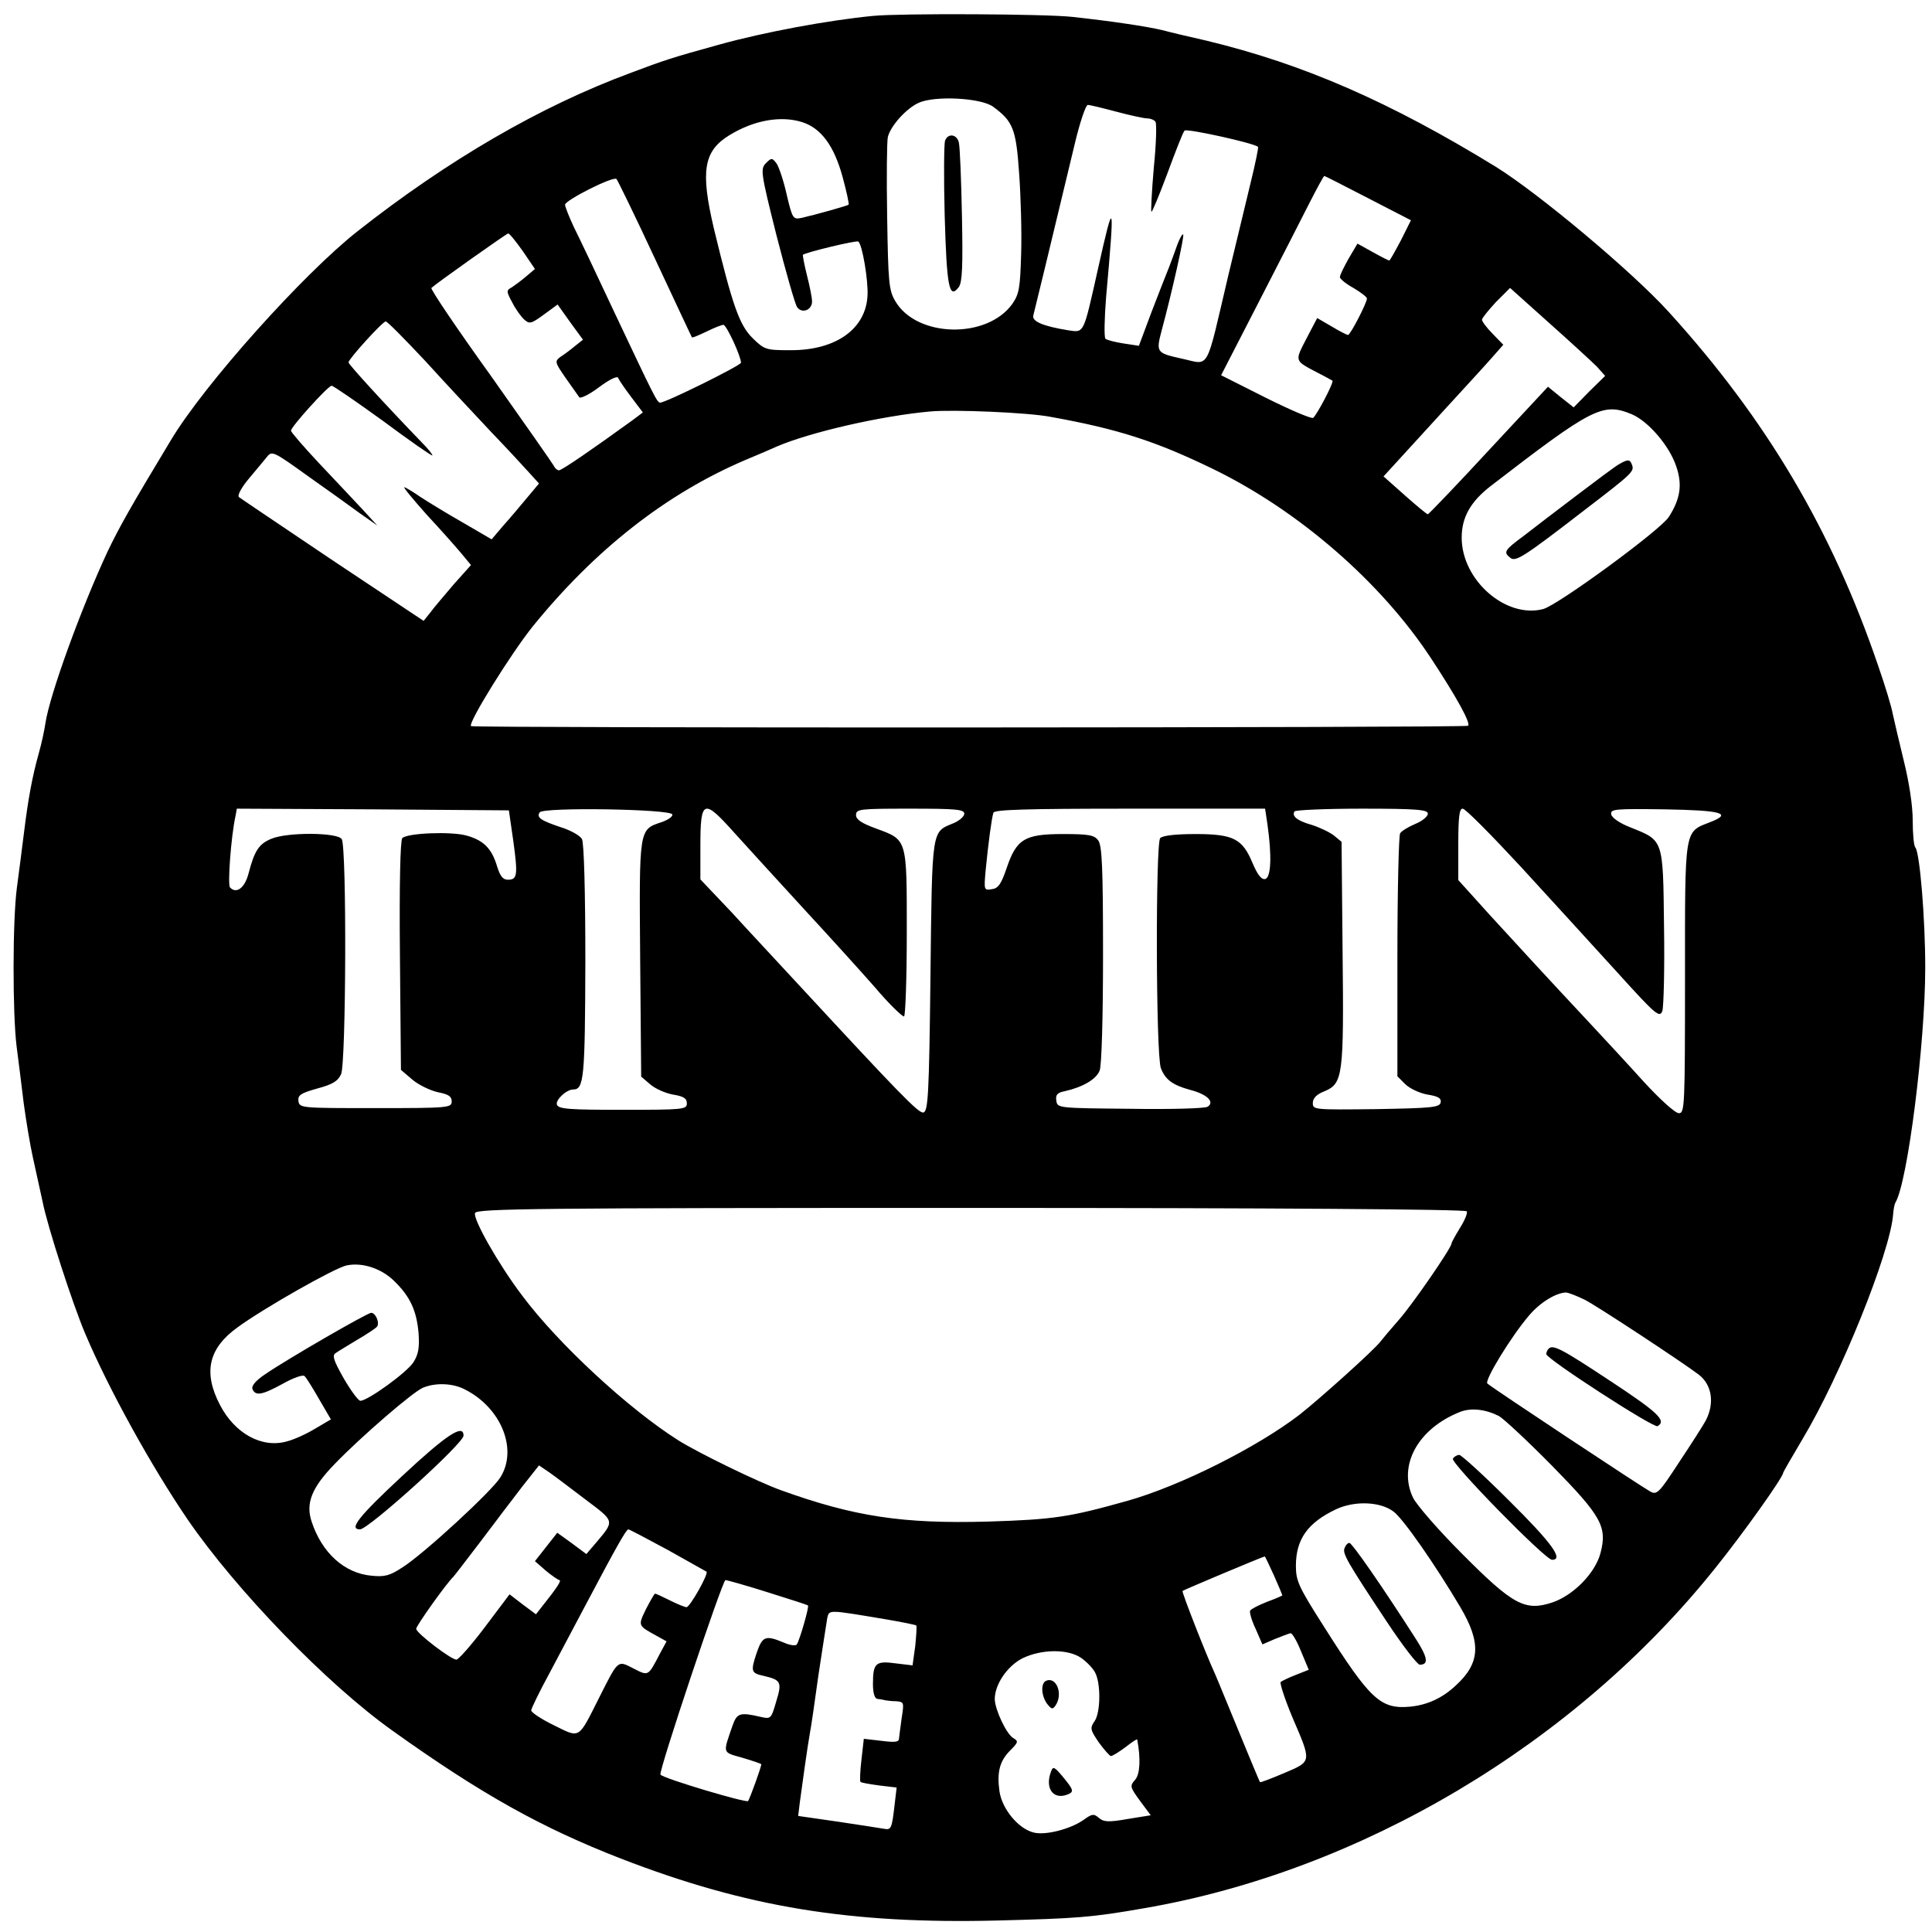 <?xml version="1.0" standalone="no"?>
<!DOCTYPE svg PUBLIC "-//W3C//DTD SVG 20010904//EN"
 "http://www.w3.org/TR/2001/REC-SVG-20010904/DTD/svg10.dtd">
<svg version="1.0" xmlns="http://www.w3.org/2000/svg"
 width="571pt" height="571pt" viewBox="0 0 571 571"
 preserveAspectRatio="xMidYMid meet">
<g transform="translate(0,571) scale(0.1,-0.1)"
fill="#000000" stroke="none">
<path d="M2580 5663 c-133 -13 -322 -48 -455 -85 -141 -39 -162 -46 -260 -83
-268 -99 -541 -258 -809 -469 -161 -127 -453 -453 -551 -617 -120 -199 -152
-256 -187 -329 -77 -165 -172 -425 -184 -509 -3 -20 -11 -58 -19 -86 -20 -71
-32 -138 -44 -235 -6 -47 -15 -120 -21 -163 -13 -97 -13 -371 -1 -469 5 -40
15 -116 21 -168 7 -52 19 -124 27 -160 8 -36 21 -95 29 -132 14 -72 89 -303
126 -390 69 -163 195 -391 302 -548 144 -210 412 -487 606 -625 263 -188 441
-287 675 -378 372 -144 679 -194 1115 -183 232 6 276 9 430 36 642 110 1274
486 1689 1005 83 103 201 269 201 282 0 2 26 47 58 101 111 185 258 549 267
662 1 15 4 31 7 36 36 60 88 471 88 694 0 147 -16 338 -29 355 -5 5 -8 42 -8
80 0 43 -10 110 -26 175 -14 58 -29 121 -33 140 -3 19 -23 85 -44 145 -136
398 -329 725 -618 1043 -109 120 -384 350 -511 429 -313 192 -569 304 -856
373 -49 11 -108 25 -130 31 -47 11 -146 26 -265 39 -78 9 -509 11 -590 3z
m356 -269 c58 -43 67 -65 76 -196 5 -68 8 -175 6 -238 -3 -102 -6 -119 -26
-148 -75 -105 -283 -100 -346 8 -19 32 -21 55 -24 248 -2 117 -1 223 2 237 8
33 55 85 91 101 47 22 186 15 221 -12z m363 -14 c41 -11 83 -20 92 -20 10 0
21 -5 24 -10 4 -6 2 -67 -5 -136 -6 -70 -9 -128 -7 -130 2 -2 23 49 47 113 24
65 46 122 51 127 6 7 206 -37 217 -48 2 -2 -8 -50 -22 -107 -14 -57 -43 -180
-66 -274 -68 -289 -53 -263 -137 -245 -76 17 -77 18 -59 86 30 111 67 277 63
281 -3 2 -10 -11 -17 -29 -6 -18 -18 -49 -25 -68 -8 -19 -31 -79 -52 -133
l-37 -99 -46 7 c-25 4 -49 10 -53 14 -4 5 -3 59 2 122 26 291 24 299 -24 84
-44 -196 -40 -188 -89 -181 -73 12 -107 26 -102 44 4 15 47 192 122 505 15 64
33 117 39 117 5 0 43 -9 84 -20z m-928 -31 c56 -18 94 -70 119 -161 12 -44 20
-81 18 -83 -3 -3 -99 -30 -139 -39 -25 -5 -27 -3 -44 69 -9 41 -23 82 -30 92
-13 17 -15 17 -31 1 -17 -17 -16 -27 31 -214 28 -109 55 -204 61 -212 15 -20
44 -8 44 17 0 11 -7 46 -15 77 -8 32 -13 59 -12 61 8 7 160 44 164 39 12 -11
29 -114 27 -158 -4 -99 -92 -163 -226 -163 -74 0 -78 1 -113 35 -40 39 -60 97
-115 324 -40 170 -31 229 45 276 73 45 153 59 216 39z m-435 -404 c59 -126
108 -231 109 -232 1 -2 20 6 43 17 22 11 45 20 50 20 9 0 52 -93 52 -112 0 -8
-222 -118 -239 -118 -9 0 -18 19 -139 275 -49 105 -101 214 -116 244 -14 30
-26 60 -26 66 0 13 142 85 152 76 3 -3 55 -109 114 -236z m2108 179 l126 -65
-30 -60 c-17 -32 -32 -59 -34 -59 -2 0 -24 11 -49 25 l-45 25 -26 -44 c-14
-25 -26 -49 -26 -55 0 -5 18 -20 40 -32 22 -13 40 -27 40 -31 0 -13 -49 -108
-56 -108 -3 0 -25 11 -48 25 l-43 25 -32 -61 c-35 -68 -36 -64 34 -101 22 -11
41 -22 43 -23 5 -5 -47 -103 -57 -110 -6 -3 -69 24 -141 60 l-131 66 109 212
c60 117 128 249 151 295 23 45 43 82 45 82 2 0 60 -30 130 -66z m-2499 -156
l36 -53 -26 -22 c-14 -12 -33 -26 -42 -32 -17 -9 -17 -12 1 -45 10 -20 26 -42
36 -51 15 -13 20 -12 57 15 l41 30 37 -52 38 -52 -24 -19 c-13 -11 -32 -25
-43 -32 -17 -13 -16 -16 15 -61 19 -27 37 -52 41 -58 3 -5 30 8 59 30 31 23
54 34 56 27 3 -7 20 -32 39 -57 l34 -45 -32 -24 c-112 -81 -207 -147 -216
-147 -5 0 -12 6 -15 13 -3 6 -87 126 -186 266 -100 139 -179 256 -176 260 15
14 221 160 227 161 4 0 23 -24 43 -52z m3175 -342 l24 -27 -47 -46 -46 -47
-38 30 -38 31 -175 -188 c-96 -104 -177 -188 -180 -189 -3 0 -33 25 -68 56
l-63 56 43 47 c23 25 85 93 138 151 53 58 114 124 135 148 l38 43 -31 32 c-18
18 -32 37 -32 42 0 5 19 28 41 52 l42 42 116 -104 c64 -57 127 -115 141 -129z
m-3463 17 c59 -65 146 -158 193 -208 47 -49 98 -104 114 -122 l29 -32 -36 -43
c-20 -24 -51 -61 -70 -82 l-34 -40 -84 49 c-46 26 -103 61 -126 76 -23 16 -45
29 -48 29 -4 0 26 -36 66 -81 41 -44 87 -96 102 -114 l29 -35 -51 -57 c-27
-32 -59 -69 -69 -83 l-20 -25 -269 179 c-147 99 -272 183 -277 187 -5 5 8 29
30 55 21 25 46 55 54 65 14 17 20 14 120 -58 58 -41 128 -91 155 -111 l50 -35
-45 49 c-25 27 -83 88 -128 136 -45 48 -82 91 -82 95 0 12 110 133 120 133 5
0 73 -47 152 -104 78 -58 144 -104 146 -102 1 2 -12 19 -30 37 -110 114 -218
232 -218 238 0 10 101 121 110 121 5 0 57 -53 117 -117z m1848 -165 c200 -36
311 -72 480 -154 253 -123 496 -334 644 -559 77 -117 118 -192 110 -200 -7 -6
-2940 -7 -2947 -1 -9 10 118 214 182 294 185 228 395 393 630 493 39 16 80 34
91 39 100 43 310 91 455 104 69 6 288 -3 355 -16z m1717 8 c50 -21 112 -94
132 -154 19 -55 12 -97 -22 -150 -25 -39 -327 -260 -371 -272 -110 -29 -241
85 -241 211 0 60 26 106 85 152 301 232 332 248 417 213z m-3305 -1261 c14
-102 12 -115 -16 -115 -15 0 -23 11 -32 40 -16 53 -40 77 -92 91 -46 12 -173
7 -188 -8 -6 -6 -9 -139 -7 -347 l3 -338 34 -29 c19 -16 53 -32 75 -37 31 -6
41 -12 41 -27 0 -19 -8 -20 -225 -20 -220 0 -225 0 -228 21 -2 17 6 23 56 37
45 12 61 22 70 42 15 32 17 672 2 695 -12 20 -161 21 -208 1 -37 -15 -50 -36
-67 -101 -11 -44 -36 -63 -55 -43 -8 7 3 152 16 211 l4 22 402 -2 402 -3 13
-90z m470 78 c2 -6 -12 -16 -32 -23 -67 -22 -66 -18 -63 -405 l3 -347 27 -23
c15 -13 45 -26 67 -30 31 -5 41 -11 41 -26 0 -18 -10 -19 -189 -19 -157 0
-190 2 -195 15 -5 14 28 45 48 45 32 0 35 34 36 378 0 208 -4 351 -10 362 -5
10 -33 26 -62 35 -60 20 -73 29 -63 44 9 16 387 10 392 -6z m184 -55 c35 -39
125 -137 199 -218 74 -80 171 -187 215 -237 43 -51 83 -89 87 -87 4 3 8 114 8
247 0 280 2 274 -90 308 -44 16 -60 27 -60 40 0 18 10 19 160 19 135 0 160 -2
160 -15 0 -8 -15 -21 -32 -28 -65 -27 -63 -11 -68 -451 -4 -352 -7 -401 -21
-404 -14 -3 -72 57 -368 377 -58 63 -148 159 -198 214 l-93 98 0 98 c0 139 9
142 101 39z m1575 25 c13 -91 11 -157 -7 -161 -11 -2 -22 12 -37 47 -30 72
-56 86 -169 86 -56 0 -96 -4 -104 -12 -14 -14 -13 -641 2 -680 13 -34 35 -50
86 -64 51 -13 74 -36 52 -50 -8 -5 -111 -8 -229 -6 -213 2 -215 2 -218 24 -3
17 3 24 25 28 53 12 93 35 103 61 6 14 10 160 10 343 0 258 -3 321 -14 337
-12 16 -27 19 -105 19 -113 0 -137 -15 -166 -101 -16 -47 -25 -60 -44 -62 -23
-4 -23 -2 -18 55 8 82 18 156 23 171 3 9 92 12 403 12 l400 0 7 -47z m474 32
c0 -8 -17 -22 -37 -30 -21 -9 -41 -21 -45 -28 -4 -7 -8 -171 -8 -365 l0 -353
23 -23 c13 -13 43 -27 66 -31 32 -5 41 -11 39 -23 -3 -15 -26 -17 -191 -20
-183 -2 -187 -2 -187 18 0 14 11 26 35 35 54 23 57 46 53 413 l-3 324 -23 19
c-13 10 -43 24 -65 31 -43 12 -60 26 -51 40 3 4 92 8 199 8 165 0 195 -3 195
-15z m276 -158 c87 -95 215 -235 284 -311 114 -126 125 -135 133 -114 4 12 7
125 5 250 -3 261 -1 253 -100 293 -31 12 -54 28 -56 38 -3 16 10 17 159 15
169 -3 200 -12 133 -38 -77 -30 -74 -14 -74 -461 0 -381 -1 -399 -18 -399 -11
0 -55 40 -103 92 -46 51 -120 131 -164 178 -129 138 -194 209 -293 317 l-92
102 0 105 c0 82 3 106 13 106 8 0 85 -78 173 -173z m-161 -1017 c3 -5 -6 -27
-20 -49 -14 -23 -25 -43 -25 -46 0 -13 -116 -181 -155 -225 -23 -26 -48 -56
-56 -66 -17 -23 -176 -166 -238 -215 -125 -96 -353 -211 -510 -255 -171 -48
-217 -55 -411 -61 -253 -7 -396 15 -610 92 -68 24 -248 112 -305 148 -146 92
-354 284 -461 427 -70 92 -147 228 -140 245 5 13 184 15 1465 15 901 0 1462
-4 1466 -10z m-3169 -207 c47 -46 65 -87 71 -152 3 -44 0 -63 -15 -87 -19 -30
-135 -114 -157 -114 -6 0 -28 30 -49 66 -30 53 -35 68 -24 75 7 5 37 23 65 40
29 17 55 34 58 39 7 12 -5 40 -18 40 -11 0 -247 -136 -314 -182 -28 -19 -40
-34 -37 -43 9 -22 29 -18 91 16 30 17 59 27 63 22 5 -4 24 -35 43 -68 l35 -60
-46 -27 c-26 -16 -64 -33 -84 -38 -74 -21 -154 23 -198 108 -50 96 -34 167 52
229 78 57 286 175 322 183 47 10 104 -9 142 -47z m3517 -54 c36 -18 291 -186
338 -222 39 -30 47 -85 20 -136 -7 -13 -42 -68 -78 -122 -60 -92 -66 -98 -86
-87 -24 13 -467 306 -481 319 -10 8 70 139 123 201 32 38 79 67 109 68 7 0 32
-10 55 -21z m-3310 -265 c108 -54 158 -177 106 -260 -24 -40 -226 -226 -289
-266 -38 -25 -53 -29 -92 -25 -80 7 -147 68 -177 160 -18 54 0 100 68 170 76
79 233 215 262 226 37 15 87 13 122 -5z m3057 -79 c14 -8 84 -73 157 -147 146
-149 164 -180 143 -259 -16 -59 -80 -124 -142 -145 -81 -27 -117 -7 -268 145
-69 69 -134 144 -144 165 -45 95 15 204 139 253 33 13 75 8 115 -12z m-2698
-248 c85 -64 85 -61 30 -126 l-29 -34 -43 32 -43 31 -33 -42 -33 -42 32 -28
c18 -15 36 -27 40 -28 8 0 -7 -23 -51 -78 l-18 -23 -39 29 -39 30 -73 -97
c-40 -53 -78 -96 -84 -96 -16 0 -118 78 -119 91 0 9 89 134 110 154 3 3 39 50
81 105 41 55 97 128 123 162 l49 62 31 -21 c17 -12 66 -49 108 -81z m2386 -34
c29 -21 124 -158 198 -283 62 -105 59 -165 -13 -231 -39 -37 -84 -58 -135 -63
-88 -8 -118 20 -256 238 -74 116 -82 134 -82 178 0 79 35 128 120 168 55 25
129 22 168 -7z m-2144 -114 c61 -34 112 -63 114 -64 7 -6 -49 -105 -59 -105
-5 0 -27 9 -49 20 -22 11 -41 20 -44 20 -2 0 -14 -21 -27 -46 -24 -50 -24 -48
34 -80 l27 -15 -20 -37 c-35 -67 -33 -66 -78 -43 -47 24 -44 27 -100 -84 -64
-127 -56 -123 -135 -84 -37 18 -67 38 -67 44 0 5 24 55 54 110 29 55 77 145
106 200 93 176 121 225 127 225 3 0 56 -28 117 -61z m1791 -75 c14 -31 25 -58
25 -59 0 -1 -20 -10 -45 -19 -25 -10 -47 -21 -50 -26 -3 -4 4 -29 16 -54 l20
-46 37 16 c20 8 41 16 46 17 5 1 19 -23 31 -53 l23 -55 -38 -15 c-21 -8 -41
-18 -45 -21 -3 -4 12 -50 34 -103 58 -135 59 -131 -23 -166 -38 -16 -71 -29
-72 -27 -2 2 -44 104 -109 262 -9 22 -20 49 -25 60 -25 54 -98 240 -95 243 3
3 236 101 243 102 1 0 13 -25 27 -56z m-1496 -50 c64 -20 117 -37 119 -39 4
-3 -24 -101 -33 -115 -3 -5 -20 -3 -40 6 -53 22 -62 18 -79 -32 -18 -54 -16
-59 21 -67 51 -12 55 -18 37 -76 -15 -52 -16 -52 -47 -45 -60 14 -69 11 -82
-26 -29 -84 -31 -78 29 -95 31 -9 56 -18 56 -19 0 -9 -34 -102 -39 -109 -6 -6
-248 66 -259 78 -7 7 183 574 192 575 5 0 62 -16 125 -36z m350 -80 c47 -8 86
-16 89 -18 2 -2 0 -30 -3 -61 l-8 -57 -50 6 c-59 8 -67 1 -67 -61 0 -27 5 -43
13 -44 6 -1 17 -2 22 -4 6 -1 21 -3 34 -3 23 -2 23 -4 16 -49 -4 -27 -7 -54
-8 -61 0 -11 -12 -12 -52 -7 l-52 6 -7 -62 c-4 -33 -5 -63 -3 -65 2 -3 27 -7
56 -11 l51 -6 -6 -51 c-8 -70 -10 -75 -31 -71 -10 2 -71 11 -136 21 l-118 17
5 41 c6 46 23 167 30 206 3 14 14 90 25 170 12 80 24 155 26 168 6 25 1 25
174 -4z m575 -113 c16 -11 35 -30 42 -43 18 -32 17 -119 -1 -145 -14 -20 -13
-25 12 -62 16 -22 32 -40 36 -41 5 0 24 12 43 26 19 15 34 25 35 23 11 -58 8
-103 -6 -119 -16 -18 -16 -21 14 -62 l32 -43 -68 -11 c-57 -10 -71 -9 -85 3
-15 13 -20 13 -46 -6 -39 -27 -112 -46 -147 -37 -45 11 -93 69 -101 121 -8 57
0 90 32 122 24 24 24 27 9 36 -20 11 -54 83 -55 115 0 44 37 98 82 121 56 27
132 28 172 2z"/>
<path d="M2793 5294 c-3 -9 -4 -108 -1 -221 6 -210 13 -250 42 -211 10 14 12
64 9 210 -2 106 -6 203 -9 216 -5 25 -32 30 -41 6z"/>
<path d="M4785 4338 c-11 -6 -67 -48 -125 -92 -58 -44 -129 -98 -157 -120 -57
-42 -60 -48 -40 -64 16 -14 38 0 222 142 141 108 146 113 138 133 -6 16 -12
16 -38 1z"/>
<path d="M4577 1724 c-4 -4 -7 -11 -7 -16 0 -14 318 -220 329 -213 27 16 2 40
-136 131 -148 98 -173 111 -186 98z"/>
<path d="M1190 1349 c-131 -122 -160 -159 -126 -159 25 0 306 254 306 277 0
36 -50 3 -180 -118z"/>
<path d="M4294 1399 c-7 -13 273 -299 293 -299 35 0 1 48 -125 173 -75 75
-143 137 -149 137 -7 0 -15 -5 -19 -11z"/>
<path d="M3974 1135 c-7 -16 6 -39 124 -217 47 -71 91 -128 98 -128 27 0 24
21 -12 77 -98 153 -188 283 -196 283 -5 0 -11 -7 -14 -15z"/>
<path d="M3093 743 c-18 -6 -16 -45 2 -69 13 -16 16 -17 25 -4 22 33 3 84 -27
73z"/>
<path d="M3107 476 c-20 -50 5 -86 47 -70 21 8 20 13 -13 53 -24 29 -29 31
-34 17z"/>
</g>
</svg>

